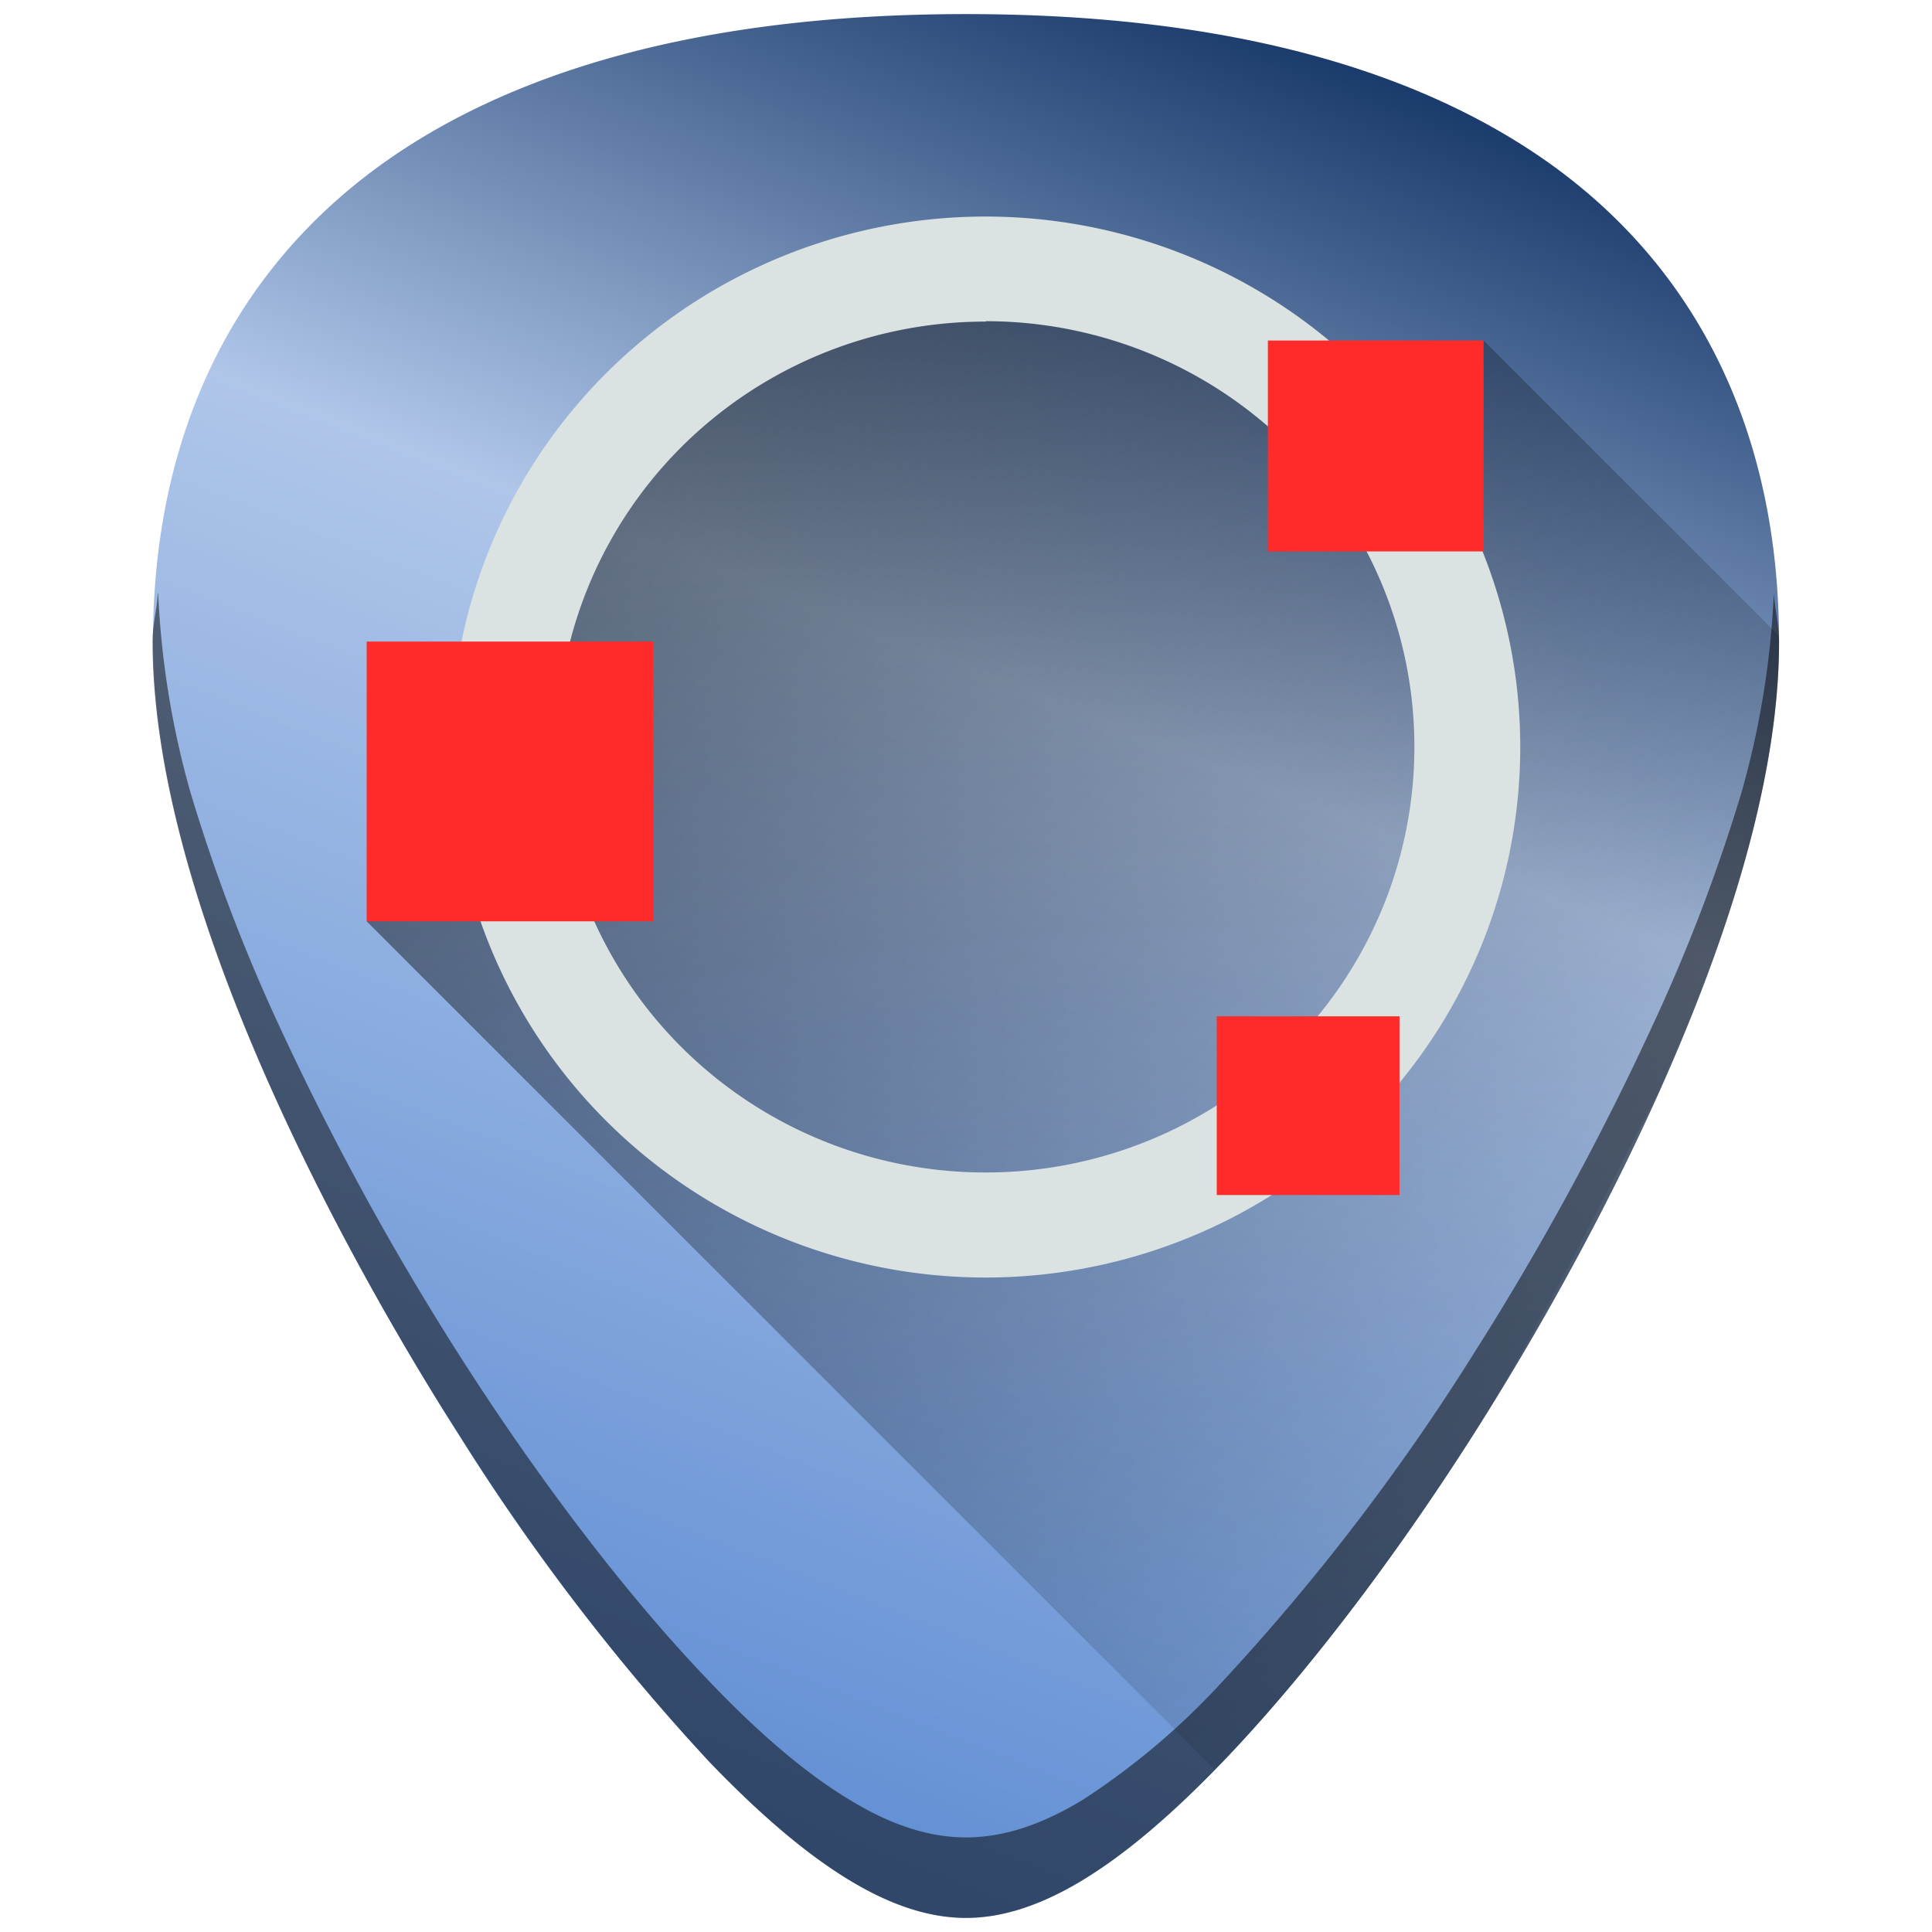 <svg xmlns="http://www.w3.org/2000/svg" xmlns:xlink="http://www.w3.org/1999/xlink" viewBox="0 0 48 48"><defs><linearGradient id="c"><stop offset="0" stop-color="#5f8dd3"/><stop offset=".59" stop-color="#afc6e9"/><stop offset="1" stop-color="#025"/></linearGradient><linearGradient id="b"><stop offset="0"/><stop offset="1" stop-opacity="0"/></linearGradient><linearGradient id="a"><stop stop-color="#fff" offset="0"/><stop stop-color="#999" offset=".67"/><stop stop-color="#fff" offset="1"/></linearGradient><linearGradient xlink:href="#b" id="e" gradientUnits="userSpaceOnUse" x1="7.26" y1="1.85" x2="48.22" y2="31.37"/><linearGradient xlink:href="#c" id="d" x1="15.17" y1="44.78" x2="33.48" y2="-1.72" gradientUnits="userSpaceOnUse"/></defs><path fill="url(#d)" d="M24 .35c-5.83 0-10.52 1.12-13.93 3.33-4.1 2.66-6.27 6.9-6.27 12.27 0 7.23 5.8 16.88 7.58 19.67a54.47 54.47 0 0 0 6.25 8.16c2.54 2.64 4.57 3.87 6.37 3.87 1.8 0 3.83-1.23 6.37-3.87 2-2.08 4.22-4.97 6.25-8.16 1.78-2.79 7.58-12.44 7.58-19.67 0-5.37-2.16-9.62-6.26-12.27C34.52 1.47 29.84.35 24 .35z"/><path d="M30.17 43.95l.2-.17c2-2.08 4.22-4.97 6.25-8.16.73-1.15 2.26-3.9 3.68-6.74l.88-1.7c.79-1.75 1.54-3.62 2.09-5.5.57-1.96.93-3.92.93-5.73l-.02-.17-7.32-7.32-2 1.84-5.07-2.5-5.47-.8-4.22.6s-5.47 3.63-5.47 3.95c0 .33-1.45 5.87-1.45 5.87l-4.07 5.47z" opacity=".6" fill="url(#e)"/><path d="M24.49 5.38A13.29 13.18 0 0 0 11.2 18.56a13.29 13.18 0 0 0 13.29 13.18 13.29 13.18 0 0 0 13.28-13.18A13.29 13.18 0 0 0 24.5 5.38zm0 2.6a10.65 10.57 0 0 1 10.65 10.58 10.65 10.57 0 0 1-10.65 10.57 10.65 10.57 0 0 1-10.66-10.57A10.65 10.57 0 0 1 24.5 7.99z" fill="#dbe3e2" fill-rule="evenodd"/><path fill="#ff2a2a" fill-rule="evenodd" d="M9.11 15.94h7.12v6.95H9.11zM31.5 8.46h5.36v5.24H31.5zM30.23 25.25h4.54v4.44h-4.54z"/><path opacity=".5" d="M3.92 14.74c-.02.4-.13.78-.13 1.2 0 7.24 5.81 16.9 7.6 19.68a54.47 54.47 0 0 0 6.24 8.16c2.54 2.64 4.56 3.87 6.37 3.87 1.8 0 3.83-1.23 6.37-3.87 2-2.08 4.22-4.97 6.25-8.16 1.78-2.79 7.58-12.44 7.58-19.67 0-.43-.1-.8-.13-1.21a21.6 21.6 0 0 1-.8 4.94 43.2 43.2 0 0 1-2.2 5.77 69.59 69.59 0 0 1-4.45 8.17 54.46 54.46 0 0 1-6.25 8.16 17.98 17.98 0 0 1-3.46 2.93c-1.05.64-2 .94-2.91.94-.9 0-1.86-.3-2.9-.94-1.06-.64-2.2-1.6-3.47-2.93-2-2.08-4.22-4.97-6.25-8.16a69.6 69.6 0 0 1-4.46-8.17 43.19 43.19 0 0 1-2.19-5.77 21.6 21.6 0 0 1-.8-4.94z"/></svg>